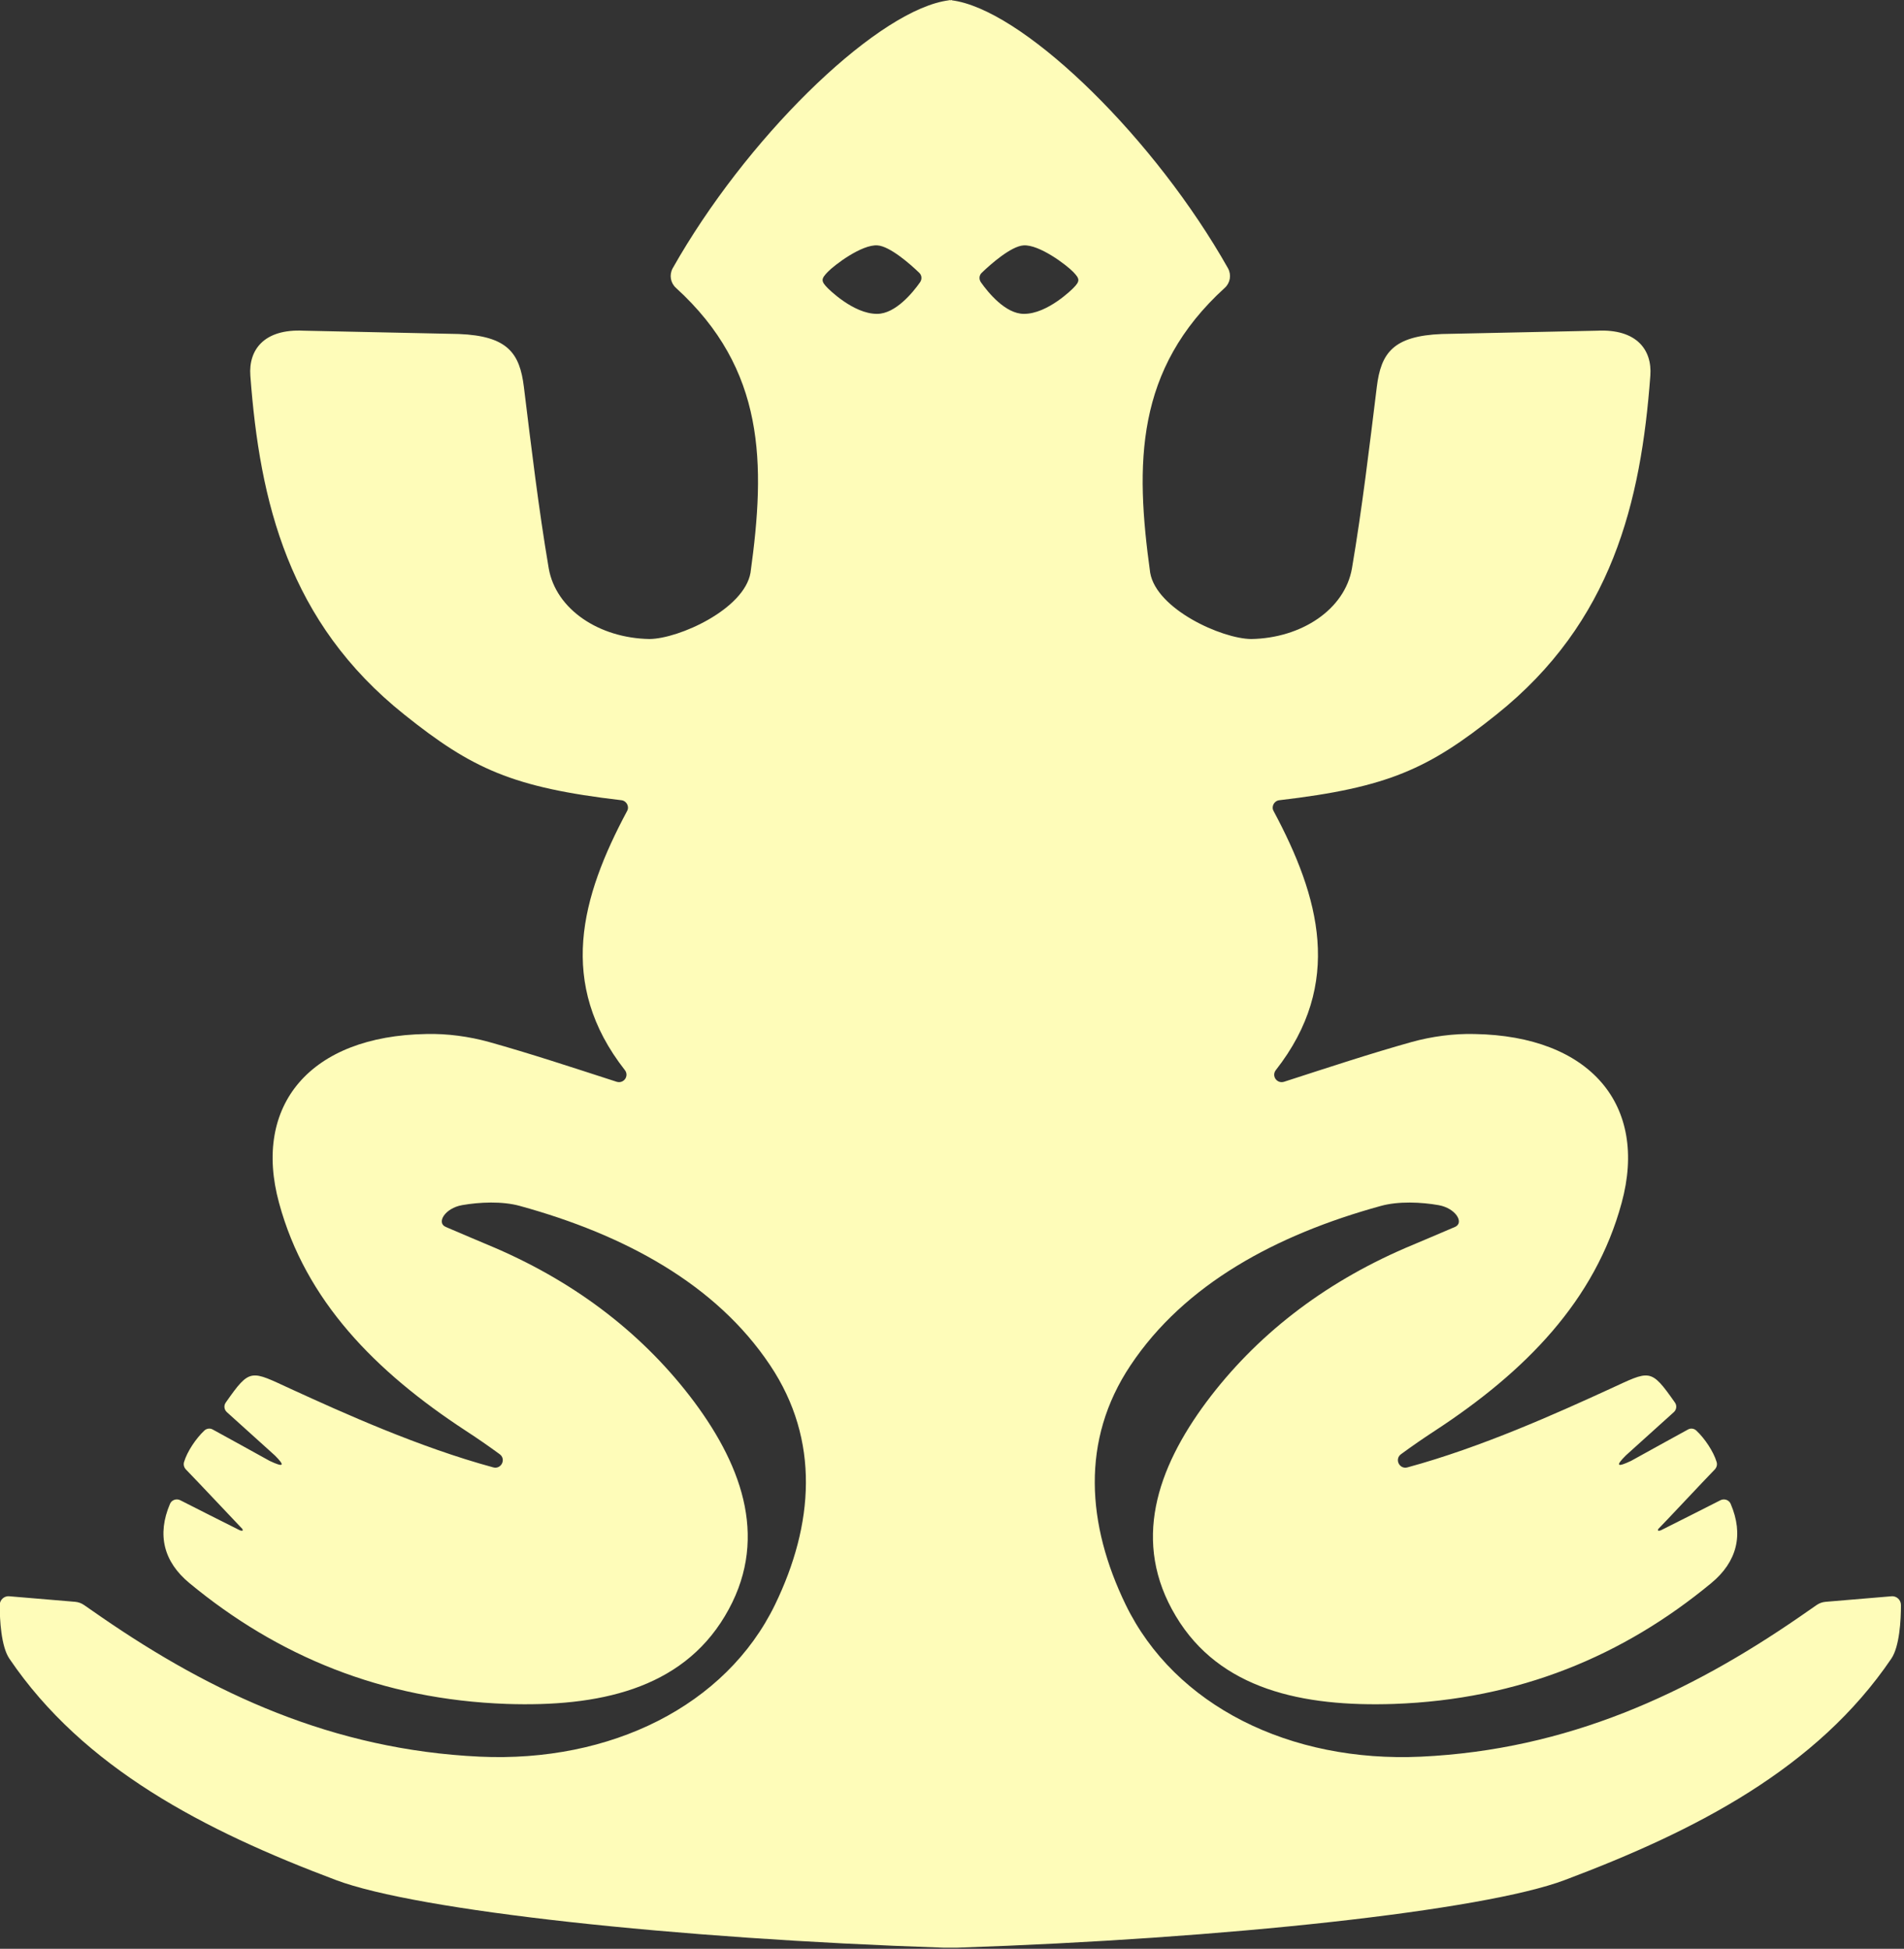 <?xml version="1.0" encoding="utf-8"?>
<!-- Generator: Adobe Illustrator 23.0.4, SVG Export Plug-In . SVG Version: 6.00 Build 0)  -->
<svg version="1.1" id="iguana-tribal-vector" xmlns="http://www.w3.org/2000/svg" xmlns:xlink="http://www.w3.org/1999/xlink"
	 x="0px" y="0px" viewBox="0 0 689.8 706" style="enable-background:new 0 0 689.8 706;" xml:space="preserve">
<rect x="0" y="0" width="689.8" height="706" fill="#333333" stroke="none"/>
<style type="text/css">
	.st0{fill:#FEFCB9;}
</style>
<path class="st0" d="M685.2,578.3l-23.8,2c-1.2,0.1-2.3,0.5-3.3,1.2c-1.7,1.2-4.5,3.1-6.2,4.3c-40.2,27.7-83.9,48.1-137.1,50.6
	c-47.4,2.2-89.2-18.4-107-55.1c-14-28.9-16.4-59.5,1.8-86.7c19.6-29.4,52.8-47.3,90.6-57.7c6.4-1.8,14.8-1.4,21-0.3s9.4,6.4,5.9,7.9
	c-5.9,2.5-11.9,5.1-17.9,7.6c-30.1,13-54.3,31.9-72.2,55.9c-17.8,24-27.1,50.7-11,77.5c15.9,26.6,46,32.9,79,31.8
	c45.3-1.6,83.1-17.4,115-43.8c9.3-7.7,11.8-17.5,7-28.7c-0.6-1.4-2.3-2-3.7-1.3c-7.3,3.7-13.2,6.7-21.6,10.9
	c-1.3,0.4-1.1-0.1-0.9-0.5c2.2-2.2,16.5-17.5,20.5-21.6c0.7-0.8,0.9-1.8,0.6-2.7c-1.1-3.7-4.3-8.5-7.3-11.3c-0.8-0.8-2.1-1-3.1-0.4
	c-6.8,3.7-13.6,7.5-20.5,11.3c-0.1,0-0.1,0.1-0.2,0.1c-5.1,2.4-5.5,1.7-1.8-2c5.8-5.3,11.7-10.5,17.4-15.7c1-0.9,1.2-2.4,0.4-3.5
	c-8.9-12.7-9-11.6-23.6-4.9c-19,8.7-46.4,21.1-73.3,28.4c-2.9,0.8-4.8-3-2.3-4.8c4.1-3,8-5.7,12.3-8.5c32.7-21.4,58-47.1,67.6-82.5
	c9.7-35.5-11.4-60.5-53.3-61.2c-7.6-0.2-15.6,0.9-22.8,2.9c-15,4.2-29.8,9.1-46.2,14.4c-2.6,0.8-4.6-2.1-3-4.2
	c24.6-31.4,15.9-62.7-0.8-93.9c-0.9-1.6,0.2-3.7,2.1-3.9c39.4-4.6,54.1-11.4,78.6-31c42-33.5,52.4-77.1,55.8-122.8
	c0.7-9.4-5-17-19.3-16.3l-56.2,1.2c-17.7,0.7-22.1,6.9-23.6,19.2c-2.7,21.9-5.3,43.9-9,65.7c-2.6,14.9-18.3,25.3-36.5,25.6
	c-10.7-0.1-34.3-10.8-36.6-24c-5.5-39.6-5.4-73.7,27-103.2c2-1.8,2.5-4.7,1.2-7.1C418.6,50.6,373.1,6,347.1,0.5
	c-0.5-0.1-1.5-0.3-2.3-0.4V0c0,0-0.2,0-0.5,0.1c-0.3,0-0.5-0.1-0.5-0.1v0.1c-0.8,0.1-1.8,0.3-2.3,0.4c-26,5.5-71.5,50.1-97.8,96.7
	c-1.3,2.4-0.8,5.3,1.2,7.1c32.4,29.5,32.5,63.6,27,103.2c-2.3,13.2-25.9,23.9-36.6,24c-18.2-0.3-33.9-10.7-36.5-25.6
	c-3.7-21.8-6.3-43.8-9-65.7c-1.5-12.3-5.9-18.5-23.6-19.2l-56.2-1.2c-14.3-0.7-20,6.9-19.3,16.3c3.4,45.7,13.8,89.3,55.8,122.8
	c24.5,19.6,39.2,26.4,78.6,31c1.9,0.2,3,2.3,2.1,3.9c-16.7,31.2-25.4,62.5-0.8,93.9c1.6,2.1-0.4,5-3,4.2
	c-16.4-5.3-31.2-10.2-46.2-14.4c-7.2-2-15.2-3.1-22.8-2.9c-41.9,0.7-63,25.7-53.3,61.2c9.6,35.4,34.9,61.1,67.6,82.5
	c4.3,2.8,8.2,5.5,12.3,8.5c2.5,1.8,0.6,5.6-2.3,4.8c-26.9-7.3-54.3-19.7-73.3-28.4c-14.6-6.7-14.7-7.8-23.6,4.9
	c-0.8,1.1-0.6,2.6,0.4,3.5c5.7,5.2,11.6,10.4,17.4,15.7c3.7,3.7,3.3,4.4-1.8,2c-0.1,0-0.1-0.1-0.2-0.1c-6.9-3.8-13.7-7.6-20.5-11.3
	c-1-0.6-2.3-0.4-3.1,0.4c-3,2.8-6.2,7.6-7.3,11.3c-0.3,0.9-0.1,1.9,0.6,2.7c4,4.1,18.3,19.3,20.5,21.6c0.2,0.4,0.4,0.9-0.9,0.5
	c-8.4-4.2-14.3-7.2-21.6-10.9c-1.4-0.7-3.1-0.1-3.7,1.3c-4.8,11.2-2.3,21,7,28.7c31.9,26.4,69.7,42.2,115,43.8
	c33,1.1,63.1-5.2,79-31.8c16.1-26.8,6.8-53.5-11-77.5c-17.9-24-42.1-42.9-72.2-55.9c-6-2.5-12-5.1-17.9-7.6
	c-3.5-1.5-0.3-6.8,5.9-7.9s14.6-1.5,21,0.3c37.8,10.4,71,28.3,90.6,57.7c18.2,27.2,15.8,57.8,1.8,86.7
	c-17.8,36.7-59.6,57.3-107,55.1c-53.2-2.5-96.9-22.9-137.1-50.6c-1.7-1.2-4.5-3.1-6.2-4.3c-1-0.7-2.1-1.1-3.3-1.2l-23.8-2
	c-1.9-0.2-3.5,1.3-3.5,3.2c0,5.3,0.5,15,3.5,19.4c26.9,39.7,70.7,62.3,118.3,80.2c29.4,11.1,123.4,21.3,220.1,24.5h2l0,0h0.5h0.5
	l0,0h2c96.7-3.2,190.7-13.4,220.1-24.5c47.6-17.9,91.4-40.5,118.3-80.2c3-4.4,3.5-14.1,3.5-19.4
	C688.7,579.6,687.1,578.1,685.2,578.3z M333.3,102.3c-2.6,3.7-8.9,11.4-15.5,11.4c-8.7,0.1-17.9-9.3-17.9-9.3
	c-2.6-2.6-2.4-3.4,0-5.9s12.3-10,18-9.6c4.5,0.3,11.9,6.8,15.1,9.9C334,99.7,334.1,101.2,333.3,102.3z M388.8,104.4
	c0,0-9.2,9.4-17.9,9.3c-6.6,0-12.9-7.7-15.5-11.4c-0.8-1.1-0.7-2.6,0.3-3.5c3.2-3.1,10.6-9.6,15.1-9.9c5.7-0.4,15.6,7.1,18,9.6
	S391.4,101.8,388.8,104.4z"/>
</svg>
